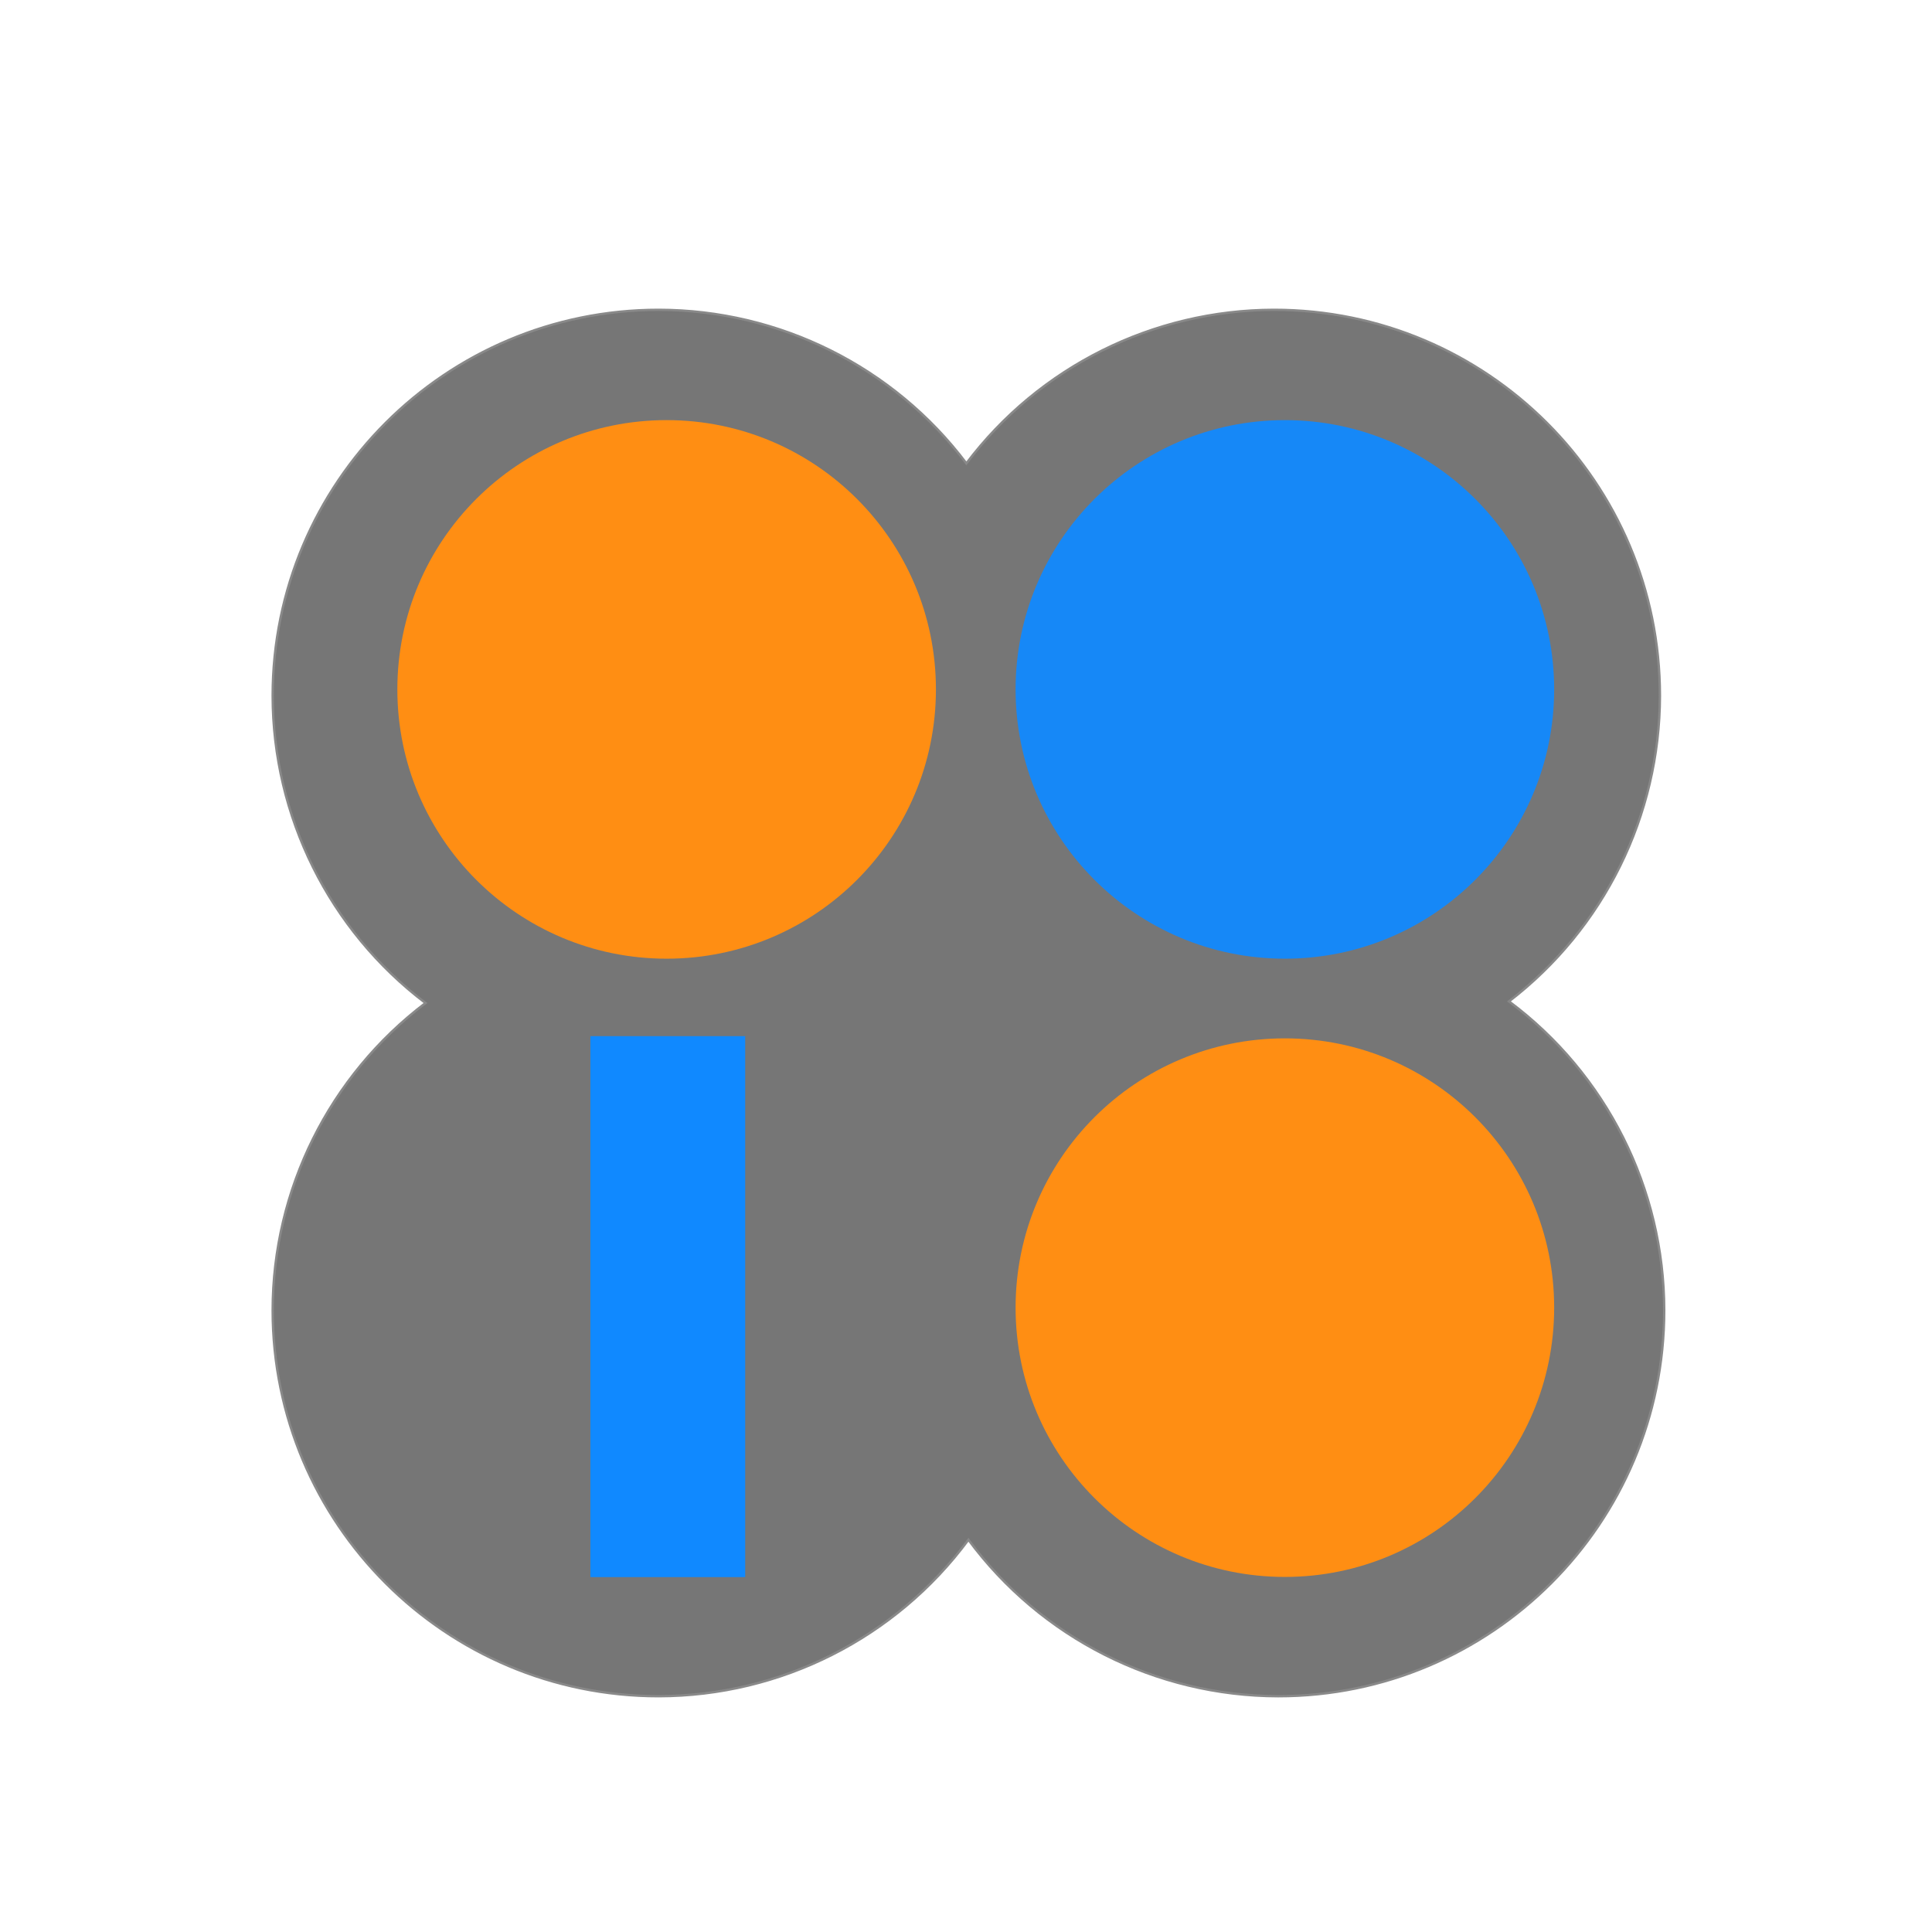 <?xml version="1.0" encoding="UTF-8" standalone="no"?>
<!-- Created with Inkscape (http://www.inkscape.org/) -->

<svg
   xmlns:dc="http://purl.org/dc/elements/1.1/"
   xmlns:cc="http://creativecommons.org/ns#"
   xmlns:rdf="http://www.w3.org/1999/02/22-rdf-syntax-ns#"
   xmlns:svg="http://www.w3.org/2000/svg"
   xmlns="http://www.w3.org/2000/svg"
   xmlns:sodipodi="http://sodipodi.sourceforge.net/DTD/sodipodi-0.dtd"
   xmlns:inkscape="http://www.inkscape.org/namespaces/inkscape"
   width="250mm"
   height="250mm"
   viewBox="0 0 210 297"
   version="1.1"
   id="svg8"
   inkscape:version="0.92.4 (5da689c313, 2019-01-14)"
   sodipodi:docname="WebDevPhill_Logo.svg"
   inkscape:export-filename="C:\Users\Phill\Pictures\WebDevPhill_Logo.png"
   inkscape:export-xdpi="104.04"
   inkscape:export-ydpi="104.04">
  <defs
     id="defs2">
    <inkscape:path-effect
       effect="bspline"
       id="path-effect7306"
       is_visible="true"
       weight="33.333"
       steps="2"
       helper_size="0"
       apply_no_weight="true"
       apply_with_weight="true"
       only_selected="false" />
    <inkscape:path-effect
       effect="spiro"
       id="path-effect7302"
       is_visible="true" />
    <filter
       style="color-interpolation-filters:sRGB;"
       inkscape:label="Drop Shadow"
       id="filter5886">
      <feFlood
         flood-opacity="0.498"
         flood-color="rgb(0,0,0)"
         result="flood"
         id="feFlood5876" />
      <feComposite
         in="flood"
         in2="SourceGraphic"
         operator="out"
         result="composite1"
         id="feComposite5878" />
      <feGaussianBlur
         in="composite1"
         stdDeviation="0.5"
         result="blur"
         id="feGaussianBlur5880" />
      <feOffset
         dx="1.5"
         dy="5"
         result="offset"
         id="feOffset5882" />
      <feComposite
         in="offset"
         in2="SourceGraphic"
         operator="atop"
         result="composite2"
         id="feComposite5884" />
    </filter>
    <filter
       style="color-interpolation-filters:sRGB;"
       inkscape:label="Drop Shadow"
       id="filter5898">
      <feFlood
         flood-opacity="0.498"
         flood-color="rgb(0,0,0)"
         result="flood"
         id="feFlood5888" />
      <feComposite
         in="flood"
         in2="SourceGraphic"
         operator="out"
         result="composite1"
         id="feComposite5890" />
      <feGaussianBlur
         in="composite1"
         stdDeviation="0.5"
         result="blur"
         id="feGaussianBlur5892" />
      <feOffset
         dx="1.5"
         dy="5"
         result="offset"
         id="feOffset5894" />
      <feComposite
         in="offset"
         in2="SourceGraphic"
         operator="atop"
         result="composite2"
         id="feComposite5896" />
    </filter>
    <filter
       style="color-interpolation-filters:sRGB;"
       inkscape:label="Drop Shadow"
       id="filter5910">
      <feFlood
         flood-opacity="0.498"
         flood-color="rgb(0,0,0)"
         result="flood"
         id="feFlood5900" />
      <feComposite
         in="flood"
         in2="SourceGraphic"
         operator="out"
         result="composite1"
         id="feComposite5902" />
      <feGaussianBlur
         in="composite1"
         stdDeviation="0.5"
         result="blur"
         id="feGaussianBlur5904" />
      <feOffset
         dx="1.5"
         dy="5"
         result="offset"
         id="feOffset5906" />
      <feComposite
         in="offset"
         in2="SourceGraphic"
         operator="atop"
         result="composite2"
         id="feComposite5908" />
    </filter>
    <filter
       style="color-interpolation-filters:sRGB;"
       inkscape:label="Drop Shadow"
       id="filter5922">
      <feFlood
         flood-opacity="0.498"
         flood-color="rgb(0,0,0)"
         result="flood"
         id="feFlood5912" />
      <feComposite
         in="flood"
         in2="SourceGraphic"
         operator="out"
         result="composite1"
         id="feComposite5914" />
      <feGaussianBlur
         in="composite1"
         stdDeviation="0.5"
         result="blur"
         id="feGaussianBlur5916" />
      <feOffset
         dx="1.5"
         dy="5"
         result="offset"
         id="feOffset5918" />
      <feComposite
         in="offset"
         in2="SourceGraphic"
         operator="atop"
         result="composite2"
         id="feComposite5920" />
    </filter>
    <filter
       style="color-interpolation-filters:sRGB"
       inkscape:label="Drop Shadow"
       id="filter5898-5">
      <feFlood
         flood-opacity="0.498"
         flood-color="rgb(0,0,0)"
         result="flood"
         id="feFlood5888-0" />
      <feComposite
         in="flood"
         in2="SourceGraphic"
         operator="out"
         result="composite1"
         id="feComposite5890-5" />
      <feGaussianBlur
         in="composite1"
         stdDeviation="0.5"
         result="blur"
         id="feGaussianBlur5892-1" />
      <feOffset
         dx="3"
         dy="2"
         result="offset"
         id="feOffset5894-6" />
      <feComposite
         in="offset"
         in2="SourceGraphic"
         operator="atop"
         result="composite2"
         id="feComposite5896-9" />
    </filter>
    <filter
       style="color-interpolation-filters:sRGB;"
       inkscape:label="Drop Shadow"
       id="filter6920">
      <feFlood
         flood-opacity="0.7"
         flood-color="rgb(0,0,0)"
         result="flood"
         id="feFlood6910" />
      <feComposite
         in="flood"
         in2="SourceGraphic"
         operator="in"
         result="composite1"
         id="feComposite6912" />
      <feGaussianBlur
         in="composite1"
         stdDeviation="0.5"
         result="blur"
         id="feGaussianBlur6914" />
      <feOffset
         dx="1.5"
         dy="18"
         result="offset"
         id="feOffset6916" />
      <feComposite
         in="SourceGraphic"
         in2="offset"
         operator="over"
         result="composite2"
         id="feComposite6918" />
    </filter>
    <filter
       style="color-interpolation-filters:sRGB;"
       inkscape:label="Drop Shadow"
       id="filter7296">
      <feFlood
         flood-opacity="0.5"
         flood-color="rgb(0,0,0)"
         result="flood"
         id="feFlood7286" />
      <feComposite
         in="flood"
         in2="SourceGraphic"
         operator="in"
         result="composite1"
         id="feComposite7288" />
      <feGaussianBlur
         in="composite1"
         stdDeviation="0.5"
         result="blur"
         id="feGaussianBlur7290" />
      <feOffset
         dx="1"
         dy="5"
         result="offset"
         id="feOffset7292" />
      <feComposite
         in="SourceGraphic"
         in2="offset"
         operator="over"
         result="composite2"
         id="feComposite7294" />
    </filter>
  </defs>
  <sodipodi:namedview
     id="base"
     pagecolor="#ffffff"
     bordercolor="#666666"
     borderopacity="1.0"
     inkscape:pageopacity="0.0"
     inkscape:pageshadow="2"
     inkscape:zoom="0.7"
     inkscape:cx="426.04714"
     inkscape:cy="455.50799"
     inkscape:document-units="mm"
     inkscape:current-layer="svg8"
     showgrid="false"
     inkscape:window-width="1723"
     inkscape:window-height="950"
     inkscape:window-x="3447"
     inkscape:window-y="264"
     inkscape:window-maximized="0" />
  <rect
     style="fill:#ffffff;fill-opacity:0;stroke:none;stroke-width:0.384;stroke-miterlimit:4;stroke-dasharray:none;stroke-opacity:1"
     id="rect4565"
     width="306.242"
     height="302.65"
     x="-47.092"
     y="-2.507" />
  <g
     inkscape:label="Layer 1"
     inkscape:groupmode="layer"
     id="layer1">
    <path
       style="fill:#767676;fill-opacity:1;stroke:#898989;stroke-width:1.002;stroke-miterlimit:4;stroke-dasharray:none;stroke-opacity:1;filter:url(#filter7296)"
       d="m 420.223,60.756 9.916,28.846 a 45.354,45.354 0 0 0 -5.391,21.414 45.354,45.354 0 0 0 45.354,45.354 45.354,45.354 0 0 0 45.354,-45.354 45.354,45.354 0 0 0 -5.877,-22.217 l 9.641,-28.043 -19.744,15.715 A 45.354,45.354 0 0 0 470.102,65.66 45.354,45.354 0 0 0 440.398,76.814 Z"
       transform="matrix(0.172,0,0,0.172,23.602,130.599)"
       id="path6936"
       inkscape:connector-curvature="0" />
    <path
       style="fill:#767676;fill-opacity:1;stroke:#898989;stroke-width:1.16;stroke-miterlimit:4;stroke-dasharray:none;stroke-opacity:1;filter:url(#filter6920)"
       d="m 320.969,133.678 c -104.369,-1e-4 -188.977,84.608 -188.977,188.977 0.062,59.072 27.743,114.716 74.818,150.4 -47.074,35.684 -74.755,91.326 -74.818,150.396 -1.1e-4,104.369 84.608,188.977 188.977,188.977 59.823,-0.087 116.073,-28.495 151.65,-76.59 35.581,48.1 91.837,76.509 151.666,76.592 104.369,1.1e-4 188.977,-84.608 188.977,-188.977 -0.091,-59.559 -28.253,-115.59 -75.996,-151.197 46.506,-35.704 73.805,-90.971 73.896,-149.602 1.2e-4,-104.369 -84.608,-188.977 -188.977,-188.977 -59.192,0.092 -114.921,27.914 -150.568,75.168 -35.664,-47.276 -91.428,-75.101 -150.648,-75.168 z"
       transform="matrix(0.314,0,0,0.314,-43.5,0)"
       id="path6341"
       inkscape:connector-curvature="0"
       sodipodi:nodetypes="ccccccccccccc" />
    <circle
       style="fill:#ff8e13;fill-opacity:1;stroke:none;stroke-width:0.365;stroke-opacity:1;filter:url(#filter5898);stroke-miterlimit:4;stroke-dasharray:none"
       id="path5071"
       cx="57.48"
       cy="100.98"
       r="41.397" />
    <circle
       style="fill:#1089ff;fill-opacity:0.941;stroke:none;stroke-width:0.365;stroke-opacity:1;filter:url(#filter5886)"
       id="path5071-1"
       cx="152.52"
       cy="100.98"
       r="41.397" />
    <circle
       style="fill:#ff8e13;fill-opacity:1;stroke:none;stroke-width:0.365;stroke-opacity:1;filter:url(#filter5910)"
       id="path5071-1-9"
       cx="152.52"
       cy="196.02"
       r="41.397" />
    <rect
       style="fill:#1089ff;fill-opacity:1;stroke:none;stroke-width:0.314;stroke-opacity:1;filter:url(#filter5922)"
       id="rect5127"
       width="23.799"
       height="83.16"
       x="45.757"
       y="154.283" />
  </g>
</svg>
